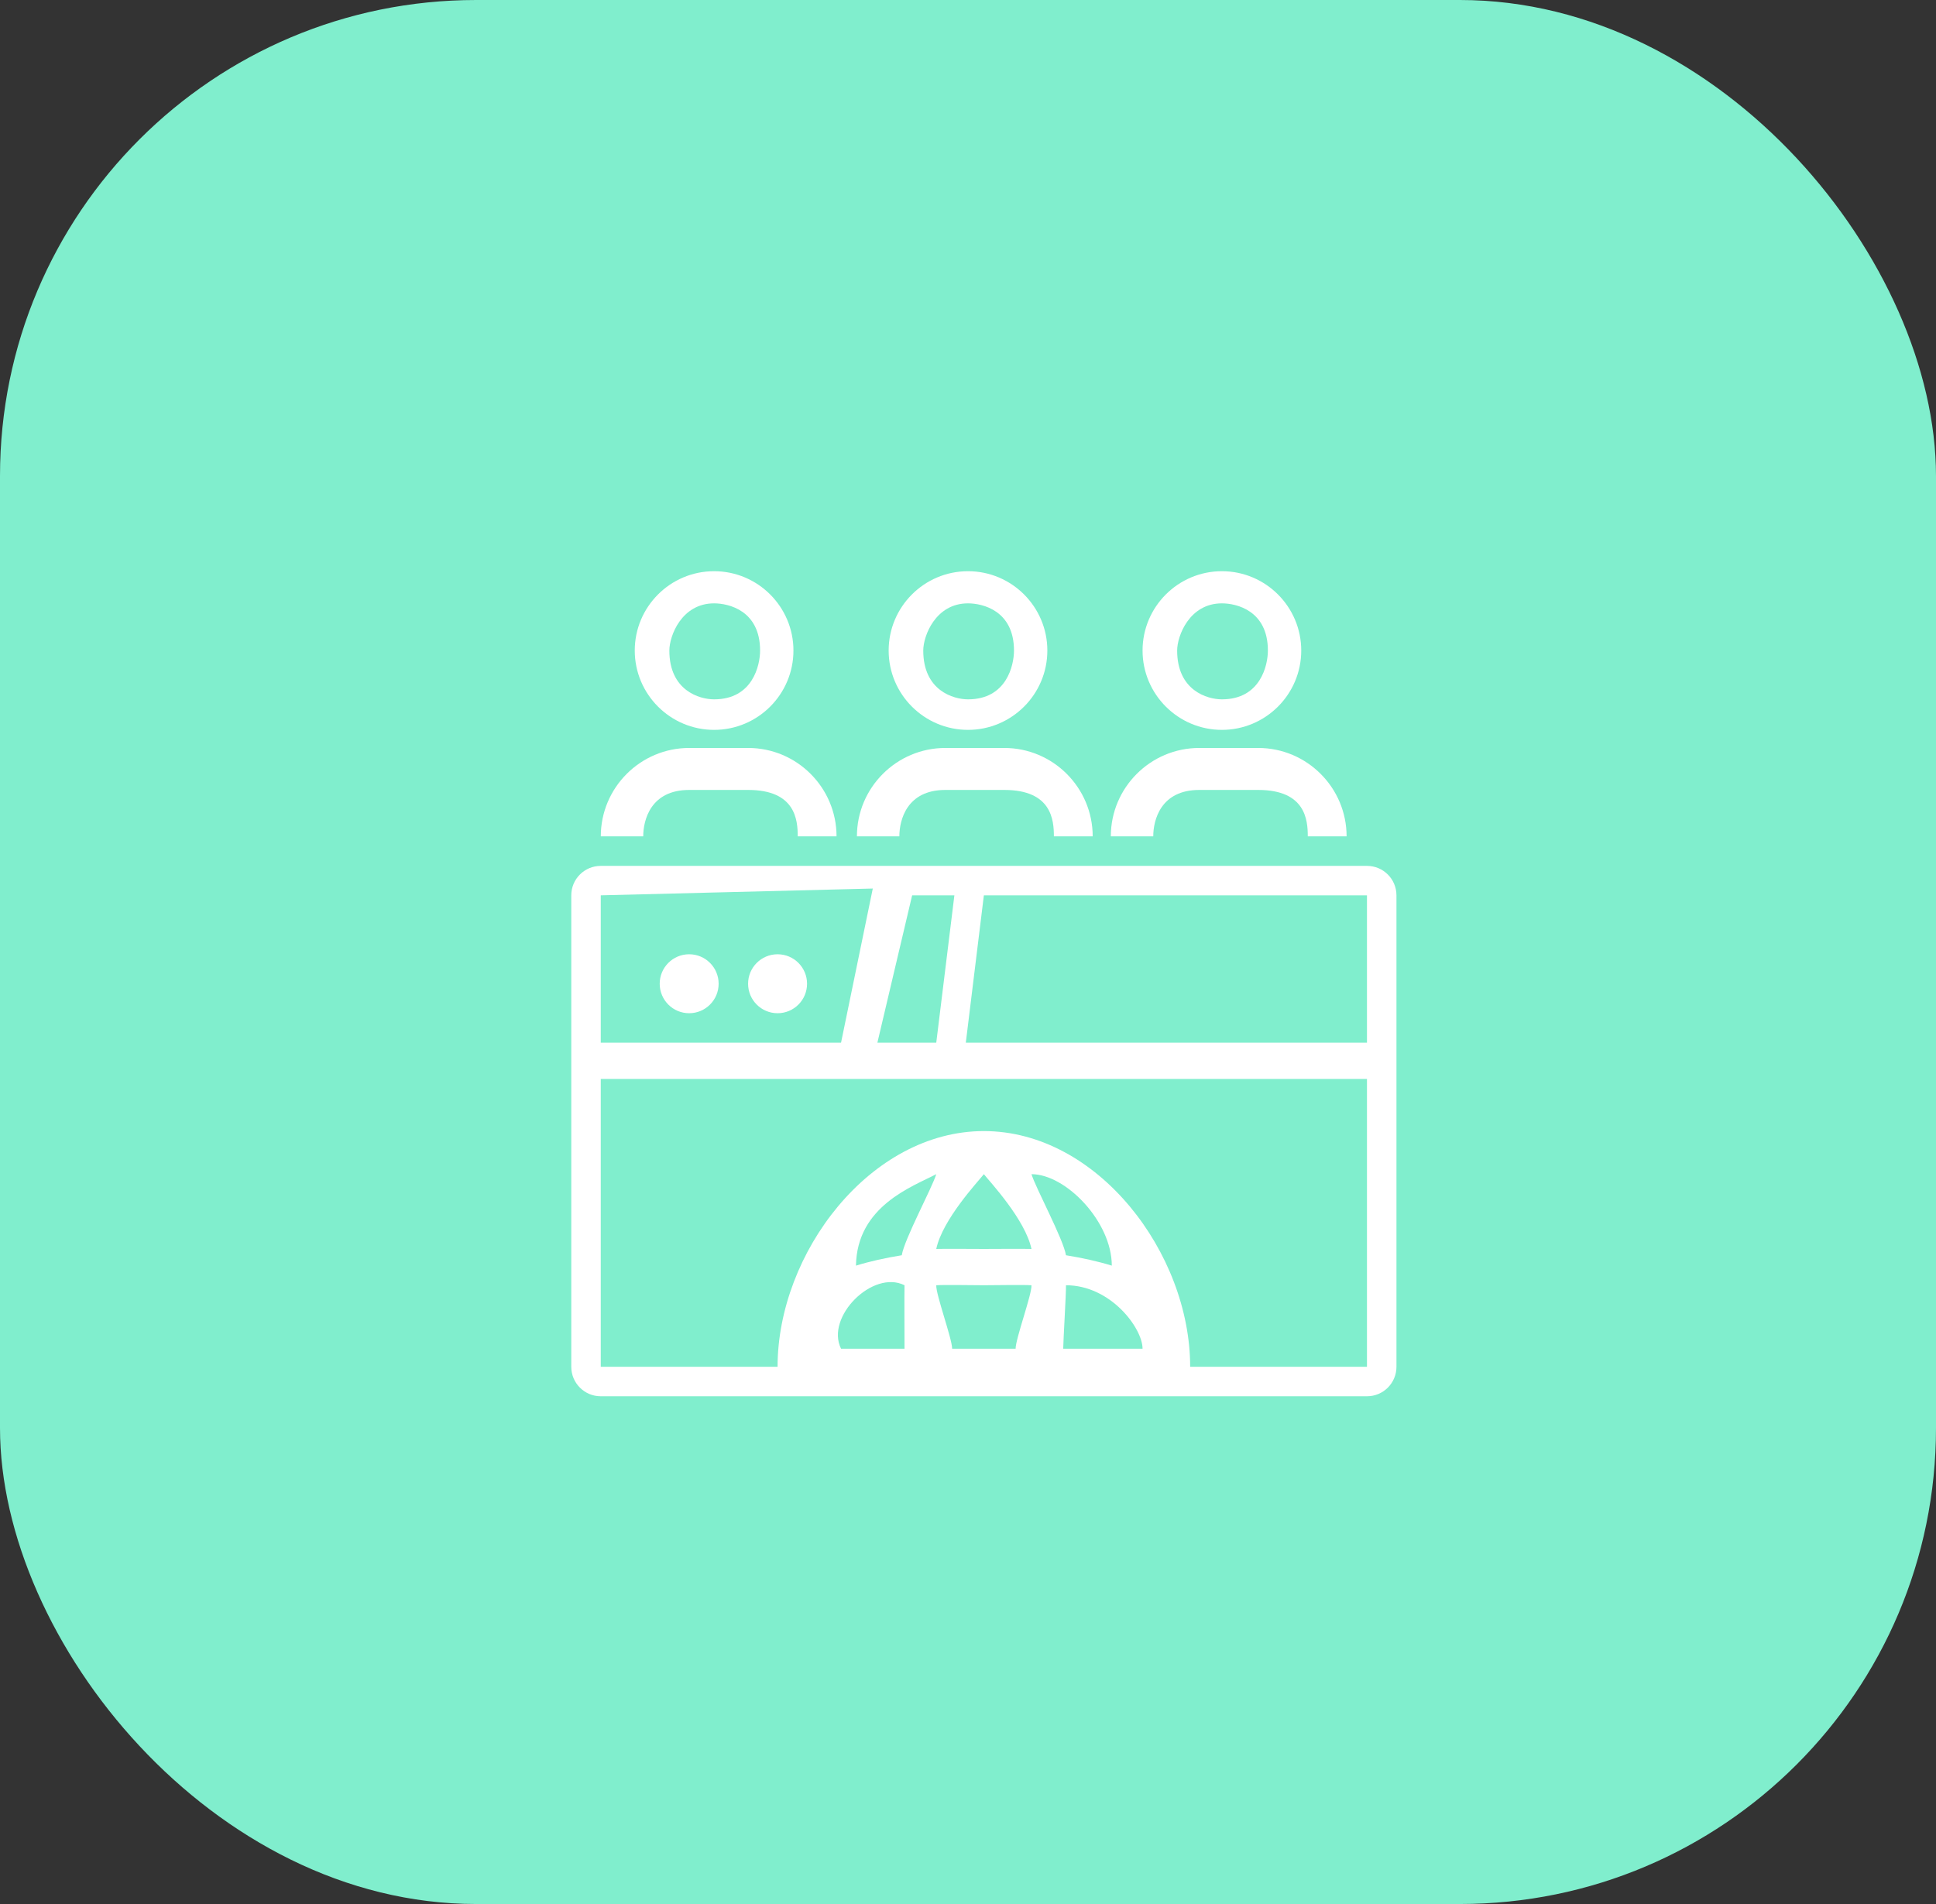 <svg width="61" height="60" viewBox="0 0 61 60" fill="none" xmlns="http://www.w3.org/2000/svg">
<rect x="0" y="0" width="61" height="60" fill="#333333" stroke="none"/>
<rect width="61" height="60" rx="15" fill="#80EECD"/>
<path d="M25 20.5C25 19.121 23.879 18 22.5 18C21.121 18 20 19.121 20 20.5C20 21.879 21.121 23 22.5 23C23.879 23 25 21.879 25 20.5ZM22.5 22.038C22.041 22.038 21.09 21.763 21.09 20.5C21.09 20.04 21.476 19.013 22.5 19.013C22.959 19.013 23.949 19.24 23.949 20.5C23.949 20.96 23.72 22.038 22.5 22.038Z" fill="white"/>
<path d="M33 20.5C33 19.121 31.879 18 30.5 18C29.121 18 28 19.121 28 20.5C28 21.879 29.121 23 30.5 23C31.879 23 33 21.879 33 20.5ZM30.5 22.038C30.041 22.038 29.09 21.763 29.09 20.5C29.09 20.04 29.476 19.013 30.5 19.013C30.959 19.013 31.949 19.24 31.949 20.5C31.949 20.96 31.72 22.038 30.5 22.038Z" fill="white"/>
<path d="M41 20.5C41 19.121 39.879 18 38.5 18C37.121 18 36 19.121 36 20.5C36 21.879 37.121 23 38.5 23C39.879 23 41 21.879 41 20.5ZM38.5 22.038C38.041 22.038 37.09 21.763 37.09 20.5C37.09 20.04 37.476 19.013 38.5 19.013C38.959 19.013 39.949 19.24 39.949 20.5C39.949 20.96 39.719 22.038 38.5 22.038Z" fill="white"/>
<path d="M21.715 24.893H23.573C25.068 24.893 25.135 25.844 25.135 26.356H26.358C26.358 24.82 25.109 23.57 23.573 23.57H22.644H21.715C20.179 23.57 18.93 24.82 18.93 26.356H20.267C20.267 25.844 20.5 24.893 21.715 24.893Z" fill="white"/>
<path d="M29.786 24.893H31.643C33.139 24.893 33.206 25.844 33.206 26.356H34.429C34.429 24.82 33.179 23.57 31.643 23.57H30.714H29.786C28.25 23.57 27 24.82 27 26.356H28.337C28.337 25.844 28.57 24.893 29.786 24.893Z" fill="white"/>
<path d="M37.786 24.893H39.643C41.139 24.893 41.206 25.844 41.206 26.356H42.429C42.429 24.82 41.179 23.57 39.643 23.57H38.714H37.786C36.25 23.57 35 24.82 35 26.356H36.337C36.337 25.844 36.57 24.893 37.786 24.893Z" fill="white"/>
<path d="M43.071 27.286H18.929C18.416 27.286 18 27.701 18 28.214V43.071C18 43.585 18.416 44 18.929 44H43.071C43.584 44 44 43.585 44 43.071V28.214C44 27.701 43.584 27.286 43.071 27.286ZM43.071 32.857H30.431L31 28.214H43.071V32.857ZM27.645 32.857L28.74 28.214H30.071L29.5 32.857H27.645ZM18.929 28.214L27.5 28L26.5 32.857H18.929V28.214ZM32.5 37.001C33.587 37.001 35.031 38.501 35.031 39.883C34.586 39.746 34.098 39.639 33.587 39.556C33.504 39.045 32.637 37.446 32.5 37.001ZM32.5 39.357C32.281 39.349 31.22 39.357 31 39.357C30.78 39.357 29.719 39.349 29.5 39.357C29.699 38.426 30.807 37.245 31 37.001C31.193 37.245 32.301 38.426 32.5 39.357ZM28.413 39.556C27.902 39.639 27.415 39.746 26.97 39.883C27 38.001 28.76 37.389 29.5 37.001C29.363 37.446 28.496 39.045 28.413 39.556ZM26.5 42.501C26 41.501 27.5 40.001 28.5 40.501C28.492 40.72 28.5 42.281 28.5 42.501H26.5ZM30 42.501C30 42.185 29.484 40.786 29.5 40.501C29.787 40.484 30.682 40.501 31 40.501C31.318 40.501 32.213 40.484 32.5 40.501C32.516 40.786 32 42.185 32 42.501H30ZM33.587 40.501C35 40.501 36 41.858 36 42.501H33.5C33.5 42.281 33.595 40.72 33.587 40.501ZM43.071 43.071H37.5C37.5 39.488 34.584 35.643 31 35.643C27.416 35.643 24.5 39.488 24.5 43.071H18.929V38.112V34.001H43.071V43.071Z" fill="white"/>
<path d="M21.714 31.929C22.227 31.929 22.643 31.513 22.643 31C22.643 30.487 22.227 30.071 21.714 30.071C21.201 30.071 20.786 30.487 20.786 31C20.786 31.513 21.201 31.929 21.714 31.929Z" fill="white"/>
<path d="M24.5 31.929C25.013 31.929 25.429 31.513 25.429 31C25.429 30.487 25.013 30.071 24.5 30.071C23.987 30.071 23.571 30.487 23.571 31C23.571 31.513 23.987 31.929 24.5 31.929Z" fill="white"/>
</svg>
